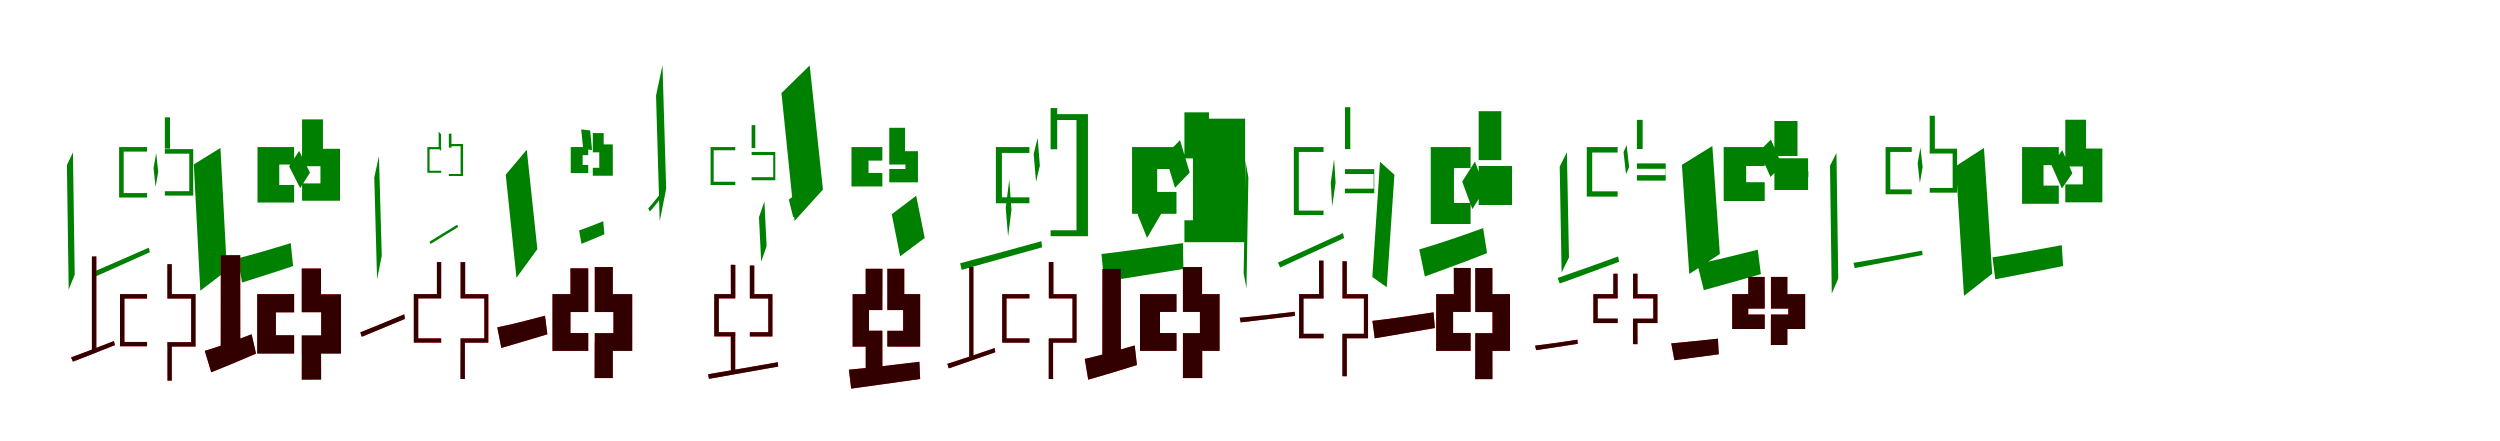 <?xml version="1.0" encoding="UTF-8"?>
<svg width="1700" height="300" xmlns="http://www.w3.org/2000/svg">
<rect width="100%" height="100%" fill="white"/>
<g fill="green" transform="translate(100 100) scale(0.1 -0.1)"><path d="M-0.0 0.0H-190.0V-343.0H0.0V-313.0H-159.0V-31.0H0.0ZM121.0 -14.0V-45.0H287.0V-300.0H121.0V-330.0H314.0V-14.0ZM-545.0 -123.0 -533.0 -969.0 -492.0 -868.0 -504.0 -36.0ZM62.0 -41.0 44.0 -144.0 58.0 -271.0 76.0 -168.0ZM121.0 202.0V-11.0H156.0V202.0ZM-360.0 -846.0 -348.0 -879.0C-251.0 -836.0 -112.0 -773.0 19.0 -715.0L12.0 -684.0C-127.0 -745.0 -268.0 -807.0 -360.0 -846.0Z"/></g>
<g fill="green" transform="translate(200 100) scale(0.1 -0.1)"><path d="M0.0 0.0H-249.0V-377.0H0.0V-258.0H-101.0V-119.0H0.0ZM54.0 -12.0V-130.0H179.0V-247.0H54.0V-365.0H312.0V-12.0ZM-682.0 -118.0 -638.0 -977.0 -457.0 -838.0 -501.0 -6.0ZM34.0 -26.0 -34.0 -131.0 41.0 -279.0 108.0 -174.0ZM54.0 188.0V-60.0H196.0V188.0ZM-384.0 -757.0 -354.0 -921.0C-256.0 -890.0 -123.0 -849.0 -7.0 -809.0L-23.0 -653.0C-148.0 -692.0 -292.0 -734.0 -384.0 -757.0Z"/></g>
<g fill="green" transform="translate(300 100) scale(0.1 -0.1)"><path d="M-0.0 0.0H-94.0V-175.0H0.0V-161.0H-79.0V-15.0H0.0ZM52.0 21.0V6.0H132.0V-183.0H52.0V-197.0H149.0V21.0ZM-455.0 -207.0 -436.0 -899.0 -404.0 -740.0 -423.0 -61.0ZM-1.0 87.0 -17.0 105.0V-9.0L-1.0 -27.0ZM52.0 91.0V-4.0H70.0V91.0ZM-79.0 -643.0 -72.0 -659.0C-23.0 -629.0 49.0 -584.0 115.0 -544.0L109.0 -528.0C39.0 -571.0 -33.0 -614.0 -79.0 -643.0Z"/></g>
<g fill="green" transform="translate(400 100) scale(0.1 -0.1)"><path d="M0.0 0.0H-119.0V-177.0H0.0V-122.0H-38.0V-55.0H0.0ZM31.0 18.0V-36.0H75.0V-141.0H31.0V-195.0H167.0V18.0ZM-561.0 -188.0 -488.0 -889.0 -346.0 -694.0 -418.0 -18.0ZM13.0 113.0 -48.0 120.0 -34.0 -13.0 26.0 -20.0ZM31.0 95.0V-27.0H105.0V95.0ZM-62.0 -567.0 -46.0 -658.0C-3.0 -640.0 59.0 -616.0 110.0 -593.0L102.0 -504.0C48.0 -527.0 -20.0 -552.0 -62.0 -567.0Z"/></g>
<g fill="green" transform="translate(500 100) scale(0.1 -0.1)"><path d="M-0.0 0.0H-168.0V-258.0H0.0V-236.0H-147.0V-22.0H0.0ZM111.0 -33.0V-54.0H258.0V-205.0H111.0V-226.0H272.0V-33.0ZM-539.0 350.0 -514.0 -505.0 -470.0 -284.0 -495.0 557.0ZM161.0 -477.0 176.0 -780.0 213.0 -673.0 198.0 -370.0ZM111.0 149.0V-7.0H136.0V149.0ZM-592.0 -417.0 -581.0 -439.0C-549.0 -404.0 -513.0 -356.0 -479.0 -310.0L-486.0 -289.0C-526.0 -338.0 -563.0 -386.0 -592.0 -417.0Z"/></g>
<g fill="green" transform="translate(600 100) scale(0.1 -0.1)"><path d="M0.0 0.0H-210.0V-268.0H0.0V-176.0H-94.0V-92.0H0.0ZM47.0 -28.0V-119.0H157.0V-149.0H47.0V-240.0H242.0V-28.0ZM-686.0 367.0 -597.0 -502.0 -404.0 -289.0 -494.0 555.0ZM64.0 -457.0 121.0 -743.0 288.0 -618.0 230.0 -331.0ZM47.0 131.0V-28.0H154.0V131.0ZM-636.0 -357.0 -606.0 -478.0C-570.0 -450.0 -531.0 -414.0 -499.0 -379.0L-519.0 -263.0C-558.0 -299.0 -605.0 -336.0 -636.0 -357.0Z"/></g>
<g fill="green" transform="translate(700 100) scale(0.1 -0.1)"><path d="M0.0 0.0H-228.0V-382.0H0.0V-342.0H-187.0V-40.0H0.0ZM144.0 224.0V184.0H320.0V-566.0H144.0V-606.0H398.0V224.0ZM-137.0 -221.0 -161.0 -414.0 -145.0 -609.0 -122.0 -426.0ZM56.0 62.0 29.0 -47.0 45.0 -236.0 71.0 -126.0ZM144.0 265.0V-15.0H189.0V265.0ZM-471.0 -790.0 -461.0 -835.0C-321.0 -795.0 -113.0 -737.0 86.0 -682.0L82.0 -640.0C-126.0 -697.0 -335.0 -755.0 -471.0 -790.0Z"/></g>
<g fill="green" transform="translate(800 100) scale(0.1 -0.1)"><path d="M0.0 0.0H-302.0V-454.0H0.0V-305.0H-131.0V-149.0H0.0ZM54.0 193.0V44.0H112.0V-498.0H54.0V-647.0H467.0V193.0ZM-168.0 -276.0 -264.0 -459.0 -200.0 -618.0 -104.0 -454.0ZM24.0 47.0 -77.0 -57.0 -10.0 -277.0 90.0 -173.0ZM54.0 236.0V-77.0H221.0V236.0ZM-510.0 -727.0 -492.0 -915.0C-343.0 -891.0 -139.0 -860.0 47.0 -829.0L44.0 -653.0C-152.0 -681.0 -369.0 -711.0 -510.0 -727.0Z"/></g>
<g fill="green" transform="translate(900 100) scale(0.1 -0.1)"><path d="M0.0 0.0H-202.0V-462.0H0.0V-432.0H-168.0V-33.0H0.0ZM146.0 -150.0V-183.0H341.0V-283.0H146.0V-314.0H345.0V-150.0ZM-531.0 -94.0 -543.0 -859.0 -524.0 -962.0 -511.0 -207.0ZM72.0 -82.0 49.0 -243.0 59.0 -404.0 82.0 -243.0ZM146.0 271.0V-14.0H182.0V271.0ZM-310.0 -786.0 -295.0 -819.0C-182.0 -767.0 -14.0 -689.0 140.0 -619.0L132.0 -585.0C-32.0 -660.0 -202.0 -737.0 -310.0 -786.0Z"/></g>
<g fill="green" transform="translate(1000 100) scale(0.1 -0.1)"><path d="M0.0 0.0H-271.0V-523.0H0.0V-380.0H-113.0V-143.0H0.0ZM55.0 -129.0V-271.0H249.0V-253.0H55.0V-394.0H282.0V-129.0ZM-616.0 -100.0 -668.0 -884.0 -570.0 -953.0 -518.0 -188.0ZM30.0 -98.0 -57.0 -235.0 12.0 -422.0 97.0 -286.0ZM55.0 244.0V-89.0H209.0V244.0ZM-349.0 -696.0 -311.0 -880.0C-191.0 -836.0 -30.0 -778.0 112.0 -721.0L85.0 -551.0C-67.0 -607.0 -240.0 -665.0 -349.0 -696.0Z"/></g>
<g fill="green" transform="translate(1100 100) scale(0.1 -0.1)"><path d="M0.0 0.0H-210.0V-337.0H0.0V-301.0H-173.0V-37.0H0.0ZM131.0 -191.0V-228.0H327.0V-111.0H131.0V-148.0H329.0V-191.0ZM-394.0 -133.0 -381.0 -853.0 -331.0 -751.0 -345.0 -35.0ZM61.0 14.0 40.0 -35.0 57.0 -185.0 78.0 -136.0ZM131.0 185.0V-13.0H170.0V185.0ZM-408.0 -890.0 -394.0 -928.0C-285.0 -890.0 -134.0 -832.0 10.0 -780.0L3.0 -744.0C-150.0 -799.0 -305.0 -855.0 -408.0 -890.0Z"/></g>
<g fill="green" transform="translate(1200 100) scale(0.1 -0.1)"><path d="M0.0 0.0H-279.0V-367.0H0.0V-239.0H-126.0V-129.0H0.0ZM66.0 -164.0V-292.0H295.0V-76.0H66.0V-203.0H297.0V-164.0ZM-563.0 -121.0 -513.0 -863.0 -305.0 -727.0 -356.0 7.0ZM42.0 51.0 -38.0 -29.0 39.0 -203.0 118.0 -124.0ZM66.0 177.0V-61.0H223.0V177.0ZM-458.0 -795.0 -414.0 -973.0C-302.0 -942.0 -157.0 -902.0 -26.0 -864.0L-47.0 -698.0C-193.0 -735.0 -354.0 -774.0 -458.0 -795.0Z"/></g>
<g fill="green" transform="translate(1300 100) scale(0.1 -0.1)"><path d="M-0.0 0.0H-178.0V-321.0H0.0V-288.0H-146.0V-33.0H0.0ZM122.0 -11.0V-44.0H278.0V-278.0H122.0V-310.0H308.0V-11.0ZM-556.0 -127.0 -544.0 -996.0 -500.0 -895.0 -512.0 -40.0ZM59.0 -3.0 40.0 -111.0 55.0 -246.0 74.0 -137.0ZM122.0 213.0V-14.0H157.0V213.0ZM-396.0 -787.0 -388.0 -823.0C-267.0 -800.0 -95.0 -766.0 74.0 -734.0L70.0 -704.0C-105.0 -737.0 -281.0 -769.0 -396.0 -787.0Z"/></g>
<g fill="green" transform="translate(1400 100) scale(0.1 -0.1)"><path d="M0.0 0.0H-250.0V-386.0H0.0V-262.0H-104.0V-123.0H0.0ZM44.0 -10.0V-132.0H163.0V-254.0H44.0V-376.0H296.0V-10.0ZM-700.0 -129.0 -645.0 -1012.0 -453.0 -861.0 -509.0 -6.0ZM23.0 -21.0 -49.0 -125.0 21.0 -282.0 92.0 -178.0ZM44.0 186.0V-69.0H185.0V186.0ZM-451.0 -750.0 -432.0 -899.0C-304.0 -874.0 -131.0 -842.0 29.0 -809.0L20.0 -667.0C-147.0 -698.0 -330.0 -732.0 -451.0 -750.0Z"/></g>
<g fill="red" transform="translate(100 200) scale(0.1 -0.1)"><path d="M0.0 0.0H-184.0V-355.0H0.0V-326.0H-154.0V-30.0H0.0ZM139.0 -327.0V-356.0H329.0V0.0H139.0V-30.0H300.0V-327.0ZM-375.0 256.0V-387.0H-345.0V256.0ZM139.0 -336.0V-588.0H168.0V-336.0ZM139.0 204.0V-13.0H168.0V204.0ZM-517.0 -430.0 -504.0 -459.0C-425.0 -429.0 -320.0 -386.0 -219.0 -347.0L-225.0 -319.0C-333.0 -361.0 -444.0 -404.0 -517.0 -430.0Z"/></g>
<g fill="black" opacity=".8" transform="translate(100 200) scale(0.1 -0.1)"><path d="M0.0 0.0H-184.0V-354.0H0.0V-325.0H-154.0V-30.0H0.0ZM138.0 -327.0V-357.0H330.0V-0.0H138.0V-30.0H300.0V-327.0ZM-375.0 255.0V-387.0L-345.0 -386.0V256.0ZM139.0 -336.0V-588.0L168.0 -589.0V-336.0ZM138.0 203.0V-13.0H168.0V203.0ZM-517.0 -431.0 -504.0 -459.0C-425.0 -430.0 -319.0 -386.0 -219.0 -347.0L-225.0 -319.0C-333.0 -362.0 -443.0 -404.0 -517.0 -431.0Z"/></g>
<g fill="red" transform="translate(200 200) scale(0.1 -0.1)"><path d="M0.0 0.0H-251.0V-404.0H0.0V-280.0H-124.0V-124.0H0.0ZM52.0 -281.0V-404.0H318.0V-1.0H52.0V-123.0H184.0V-281.0ZM-499.0 264.0V-407.0H-366.0V264.0ZM52.0 -342.0V-581.0H183.0V-342.0ZM52.0 174.0V-65.0H183.0V174.0ZM-608.0 -386.0 -564.0 -531.0C-472.0 -495.0 -361.0 -449.0 -259.0 -405.0L-289.0 -273.0C-404.0 -317.0 -527.0 -362.0 -608.0 -386.0Z"/></g>
<g fill="black" opacity=".8" transform="translate(200 200) scale(0.1 -0.1)"><path d="M0.0 0.0H-251.0V-404.0H0.0V-280.0H-124.0V-124.0H0.0ZM52.0 -281.0V-404.0H319.0V-2.0H52.0V-123.0H184.0V-281.0ZM-498.0 264.0 -499.0 -407.0 -366.0 -406.0 -367.0 265.0ZM53.0 -342.0 52.0 -582.0 184.0 -581.0 183.0 -342.0ZM52.0 174.0V-65.0H183.0V174.0ZM-607.0 -386.0 -563.0 -532.0C-471.0 -495.0 -362.0 -449.0 -259.0 -404.0L-289.0 -273.0C-405.0 -318.0 -527.0 -363.0 -607.0 -386.0Z"/></g>
<g fill="red" transform="translate(300 200) scale(0.1 -0.1)"><path d="M0.0 0.0H-186.0V-330.0H0.0V-301.0H-156.0V-29.0H0.0ZM132.0 0.0V-29.0H293.0V-301.0H132.0V-330.0H321.0V0.0ZM0.0 218.0H-29.0V-16.0H0.0ZM132.0 -308.0V-577.0H161.0V-308.0ZM132.0 218.0V-12.0H163.0V218.0ZM-550.0 -260.0 -540.0 -290.0C-462.0 -257.0 -351.0 -211.0 -247.0 -168.0L-251.0 -138.0C-363.0 -184.0 -476.0 -231.0 -550.0 -260.0Z"/></g>
<g fill="black" opacity=".8" transform="translate(300 200) scale(0.1 -0.1)"><path d="M0.0 0.0H-186.0V-329.0H0.0V-301.0H-156.0V-29.0H0.0ZM132.0 -1.0V-29.0H294.0V-301.0H132.0V-330.0H320.0V-1.0ZM-0.0 217.0 -29.0 218.0V-15.0L-0.0 -16.0ZM132.0 -307.0 131.0 -577.0 161.0 -578.0V-308.0ZM132.0 217.0V-12.0H163.0V217.0ZM-550.0 -260.0 -540.0 -290.0C-463.0 -258.0 -351.0 -212.0 -247.0 -169.0L-251.0 -137.0C-363.0 -184.0 -475.0 -231.0 -550.0 -260.0Z"/></g>
<g fill="red" transform="translate(400 200) scale(0.1 -0.1)"><path d="M0.0 0.0H-243.0V-386.0H0.0V-265.0H-121.0V-121.0H0.0ZM44.0 0.0V-121.0H171.0V-265.0H44.0V-386.0H299.0V0.0ZM0.0 175.0H-121.0V-73.0H0.0ZM44.0 -328.0V-571.0H167.0V-328.0ZM44.0 184.0V-59.0H167.0V184.0ZM-619.0 -226.0 -591.0 -366.0C-500.0 -339.0 -384.0 -306.0 -278.0 -273.0L-294.0 -147.0C-411.0 -178.0 -536.0 -209.0 -619.0 -226.0Z"/></g>
<g fill="black" opacity=".8" transform="translate(400 200) scale(0.1 -0.1)"><path d="M0.0 0.0H-243.0V-386.0H0.0V-265.0H-121.0V-122.0H0.0ZM45.0 0.0V-122.0H172.0V-266.0H45.0V-386.0H299.0V0.0ZM0.0 175.0 -121.0 176.0 -120.0 -72.0H-0.0ZM44.0 -328.0 43.0 -571.0H167.0V-328.0ZM45.0 184.0V-58.0H167.0V184.0ZM-618.0 -226.0 -591.0 -366.0C-499.0 -339.0 -385.0 -306.0 -278.0 -273.0L-294.0 -147.0C-411.0 -179.0 -536.0 -210.0 -618.0 -226.0Z"/></g>
<g fill="red" transform="translate(500 200) scale(0.1 -0.1)"><path d="M0.0 0.0H-143.0V-288.0H0.0V-259.0H-113.0V-29.0H0.0ZM99.0 0.0V-29.0H224.0V-259.0H99.0V-288.0H253.0V0.0ZM0.0 -275.0H-30.0V-531.0H0.0ZM0.0 199.0H-30.0V-13.0H0.0ZM99.0 195.0V-13.0H129.0V195.0ZM-185.0 -545.0 -179.0 -576.0C-59.0 -555.0 120.0 -522.0 291.0 -492.0L290.0 -463.0C112.0 -494.0 -70.0 -526.0 -185.0 -545.0Z"/></g>
<g fill="black" opacity=".8" transform="translate(500 200) scale(0.1 -0.1)"><path d="M0.0 0.0H-143.0V-287.0H0.0V-259.0H-112.0V-29.0H0.0ZM99.0 -0.0V-30.0H225.0V-259.0H99.0V-288.0H252.0V-0.0ZM-1.0 -276.0 -31.0 -275.0 -30.0 -530.0 -1.0 -531.0ZM-0.0 199.0 -31.0 200.0 -30.0 -14.0 -0.0 -13.0ZM99.0 194.0V-13.0H129.0V194.0ZM-185.0 -545.0 -179.0 -576.0C-59.0 -556.0 121.0 -522.0 292.0 -493.0L289.0 -463.0C112.0 -494.0 -69.0 -526.0 -185.0 -545.0Z"/></g>
<g fill="red" transform="translate(600 200) scale(0.1 -0.1)"><path d="M0.0 0.0H-202.0V-357.0H0.0V-249.0H-91.0V-108.0H0.0ZM34.0 0.0V-108.0H141.0V-249.0H34.0V-357.0H257.0V0.0ZM0.0 -316.0H-113.0V-537.0H0.0ZM0.0 172.0H-113.0V-76.0H0.0ZM34.0 172.0V-71.0H149.0V172.0ZM-228.0 -514.0 -212.0 -642.0C-83.0 -624.0 94.0 -601.0 257.0 -577.0L252.0 -460.0C80.0 -481.0 -106.0 -503.0 -228.0 -514.0Z"/></g>
<g fill="black" opacity=".8" transform="translate(600 200) scale(0.1 -0.1)"><path d="M0.0 0.0H-202.0V-357.0H0.0V-249.0H-91.0V-109.0H0.0ZM34.0 -0.0V-109.0H142.0V-250.0H34.0V-357.0H257.0V-0.0ZM0.0 -317.0 -113.0 -315.0V-536.0L-0.0 -537.0ZM1.0 172.0H-114.0L-113.0 -76.0L-0.0 -77.0ZM34.0 172.0V-70.0H149.0V172.0ZM-227.0 -514.0 -212.0 -643.0C-82.0 -624.0 92.0 -601.0 257.0 -577.0L252.0 -460.0C79.0 -482.0 -106.0 -503.0 -227.0 -514.0Z"/></g>
<g fill="red" transform="translate(700 200) scale(0.1 -0.1)"><path d="M0.0 0.0H-185.0V-330.0H0.0V-301.0H-156.0V-29.0H0.0ZM132.0 0.0V-29.0H293.0V-301.0H132.0V-330.0H321.0V0.0ZM-409.0 185.0V-438.0L-381.0 -427.0V185.0ZM132.0 -308.0V-577.0H161.0V-308.0ZM132.0 218.0V-12.0H163.0V218.0ZM-558.0 -474.0 -549.0 -505.0C-464.0 -475.0 -346.0 -434.0 -232.0 -395.0L-236.0 -367.0C-357.0 -408.0 -478.0 -449.0 -558.0 -474.0Z"/></g>
<g fill="black" opacity=".8" transform="translate(700 200) scale(0.1 -0.1)"><path d="M0.0 0.0H-185.0V-330.0H0.0V-301.0H-156.0V-29.0H0.0ZM132.0 -1.0V-29.0H293.0V-301.0H132.0V-330.0H320.0V-1.0ZM-409.0 185.0V-438.0L-381.0 -427.0V185.0ZM131.0 -308.0V-577.0L161.0 -578.0V-308.0ZM132.0 218.0V-12.0H163.0V218.0ZM-558.0 -474.0 -548.0 -505.0C-464.0 -476.0 -346.0 -434.0 -232.0 -395.0L-237.0 -367.0C-357.0 -409.0 -477.0 -449.0 -558.0 -474.0Z"/></g>
<g fill="red" transform="translate(800 200) scale(0.1 -0.1)"><path d="M0.0 0.0H-248.0V-386.0H0.0V-265.0H-112.0V-121.0H0.0ZM44.0 0.0V-121.0H159.0V-265.0H44.0V-386.0H293.0V0.0ZM-504.0 171.0V-461.0L-378.0 -440.0V171.0ZM44.0 -328.0V-571.0H175.0V-328.0ZM44.0 184.0V-59.0H174.0V184.0ZM-624.0 -441.0 -600.0 -582.0C-505.0 -554.0 -381.0 -518.0 -269.0 -482.0L-284.0 -349.0C-404.0 -384.0 -536.0 -421.0 -624.0 -441.0Z"/></g>
<g fill="black" opacity=".8" transform="translate(800 200) scale(0.1 -0.1)"><path d="M0.0 0.0H-248.0V-386.0H0.0V-265.0H-112.0V-121.0H0.0ZM44.0 -0.0V-121.0H160.0V-266.0H44.0V-386.0H293.0V-0.0ZM-503.0 171.0 -504.0 -461.0 -378.0 -440.0 -379.0 172.0ZM44.0 -328.0V-571.0H175.0V-328.0ZM44.0 184.0V-59.0H174.0V184.0ZM-623.0 -441.0 -600.0 -582.0C-504.0 -554.0 -382.0 -518.0 -269.0 -482.0L-284.0 -349.0C-404.0 -385.0 -536.0 -421.0 -623.0 -441.0Z"/></g>
<g fill="red" transform="translate(900 200) scale(0.1 -0.1)"><path d="M0.0 0.0H-166.0V-300.0H0.0V-270.0H-137.0V-29.0H0.0ZM129.0 0.0V-29.0H274.0V-270.0H129.0V-300.0H303.0V0.0ZM0.0 228.0H-30.0V-15.0H0.0ZM129.0 -280.0V-558.0H158.0V-280.0ZM129.0 224.0V-14.0H158.0V224.0ZM-569.0 -161.0 -564.0 -192.0C-467.0 -180.0 -330.0 -164.0 -195.0 -148.0V-120.0C-336.0 -137.0 -477.0 -153.0 -569.0 -161.0Z"/></g>
<g fill="black" opacity=".8" transform="translate(900 200) scale(0.1 -0.1)"><path d="M0.0 0.0H-166.0V-300.0H0.0V-270.0H-136.0V-30.0H0.0ZM129.0 -1.0V-29.0H275.0V-270.0H129.0V-300.0H302.0V-1.0ZM-1.0 227.0 -31.0 228.0 -30.0 -14.0 -0.0 -16.0ZM128.0 -280.0V-558.0L158.0 -559.0V-279.0ZM129.0 223.0V-14.0H158.0V223.0ZM-570.0 -161.0 -563.0 -192.0C-467.0 -181.0 -330.0 -164.0 -194.0 -148.0L-196.0 -120.0C-336.0 -138.0 -476.0 -153.0 -570.0 -161.0Z"/></g>
<g fill="red" transform="translate(1000 200) scale(0.1 -0.1)"><path d="M0.0 0.0H-234.0V-386.0H0.0V-265.0H-119.0V-121.0H0.0ZM32.0 0.0V-121.0H148.0V-265.0H32.0V-386.0H268.0V0.0ZM0.0 178.0H-114.0V-70.0H0.0ZM32.0 -335.0V-578.0H148.0V-335.0ZM32.0 177.0V-66.0H148.0V177.0ZM-668.0 -182.0 -652.0 -300.0C-536.0 -280.0 -386.0 -256.0 -243.0 -231.0L-252.0 -124.0C-404.0 -147.0 -561.0 -170.0 -668.0 -182.0Z"/></g>
<g fill="black" opacity=".8" transform="translate(1000 200) scale(0.1 -0.1)"><path d="M0.0 0.0H-234.0V-386.0H0.0V-264.0H-119.0V-121.0H0.0ZM32.0 -0.0V-122.0H150.0V-266.0H32.0V-386.0H268.0V-0.0ZM1.0 177.0 -114.0 178.0 -113.0 -69.0H-1.0ZM32.0 -335.0 31.0 -578.0H149.0L148.0 -336.0ZM32.0 177.0V-65.0H148.0V177.0ZM-667.0 -182.0 -652.0 -301.0C-534.0 -280.0 -388.0 -256.0 -243.0 -230.0L-252.0 -124.0C-404.0 -148.0 -561.0 -170.0 -667.0 -182.0Z"/></g>
<g fill="red" transform="translate(1100 200) scale(0.1 -0.1)"><path d="M0.0 0.0H-165.0V-197.0H0.0V-167.0H-136.0V-29.0H0.0ZM105.0 0.0V-29.0H242.0V-167.0H105.0V-197.0H271.0V0.0ZM-29.0 139.0V-11.0H0.0V139.0ZM105.0 -181.0V-340.0H135.0V-181.0ZM105.0 139.0V-11.0H135.0V139.0ZM-561.0 -350.0 -555.0 -381.0C-477.0 -369.0 -375.0 -353.0 -272.0 -338.0L-273.0 -310.0C-382.0 -326.0 -488.0 -342.0 -561.0 -350.0Z"/></g>
<g fill="black" opacity=".8" transform="translate(1100 200) scale(0.1 -0.1)"><path d="M0.0 0.0H-165.0V-197.0H0.0V-166.0H-136.0V-29.0H0.0ZM105.0 -1.0V-29.0H243.0V-167.0H105.0V-197.0H270.0V-1.0ZM-29.0 138.0 -30.0 -11.0 0.0 -10.0 -1.0 138.0ZM104.0 -180.0V-340.0L135.0 -341.0L134.0 -180.0ZM105.0 138.0V-11.0H135.0V138.0ZM-561.0 -350.0 -554.0 -381.0C-478.0 -370.0 -375.0 -354.0 -271.0 -338.0L-274.0 -310.0C-382.0 -327.0 -487.0 -342.0 -561.0 -350.0Z"/></g>
<g fill="red" transform="translate(1200 200) scale(0.1 -0.1)"><path d="M0.0 0.0H-221.0V-237.0H0.0V-139.0H-112.0V-98.0H0.0ZM42.0 0.0V-98.0H160.0V-139.0H42.0V-237.0H275.0V0.0ZM-112.0 117.0V-36.0H0.0V117.0ZM42.0 -175.0V-346.0H154.0V-175.0ZM42.0 117.0V-36.0H154.0V117.0ZM-636.0 -335.0 -614.0 -449.0C-527.0 -437.0 -417.0 -423.0 -313.0 -409.0L-318.0 -303.0C-434.0 -315.0 -554.0 -328.0 -636.0 -335.0Z"/></g>
<g fill="black" opacity=".8" transform="translate(1200 200) scale(0.1 -0.1)"><path d="M0.0 0.0H-221.0V-237.0H0.0V-139.0H-112.0V-99.0H0.0ZM43.0 -0.0V-99.0H161.0V-139.0H43.0V-237.0H275.0V-0.0ZM-111.0 117.0 -112.0 -36.0 0.0 -35.0 -1.0 117.0ZM42.0 -175.0V-346.0H154.0V-176.0ZM43.0 117.0V-35.0H154.0V117.0ZM-635.0 -335.0 -614.0 -450.0C-526.0 -437.0 -418.0 -423.0 -312.0 -409.0L-318.0 -303.0C-434.0 -316.0 -554.0 -328.0 -635.0 -335.0Z"/></g>
</svg>
